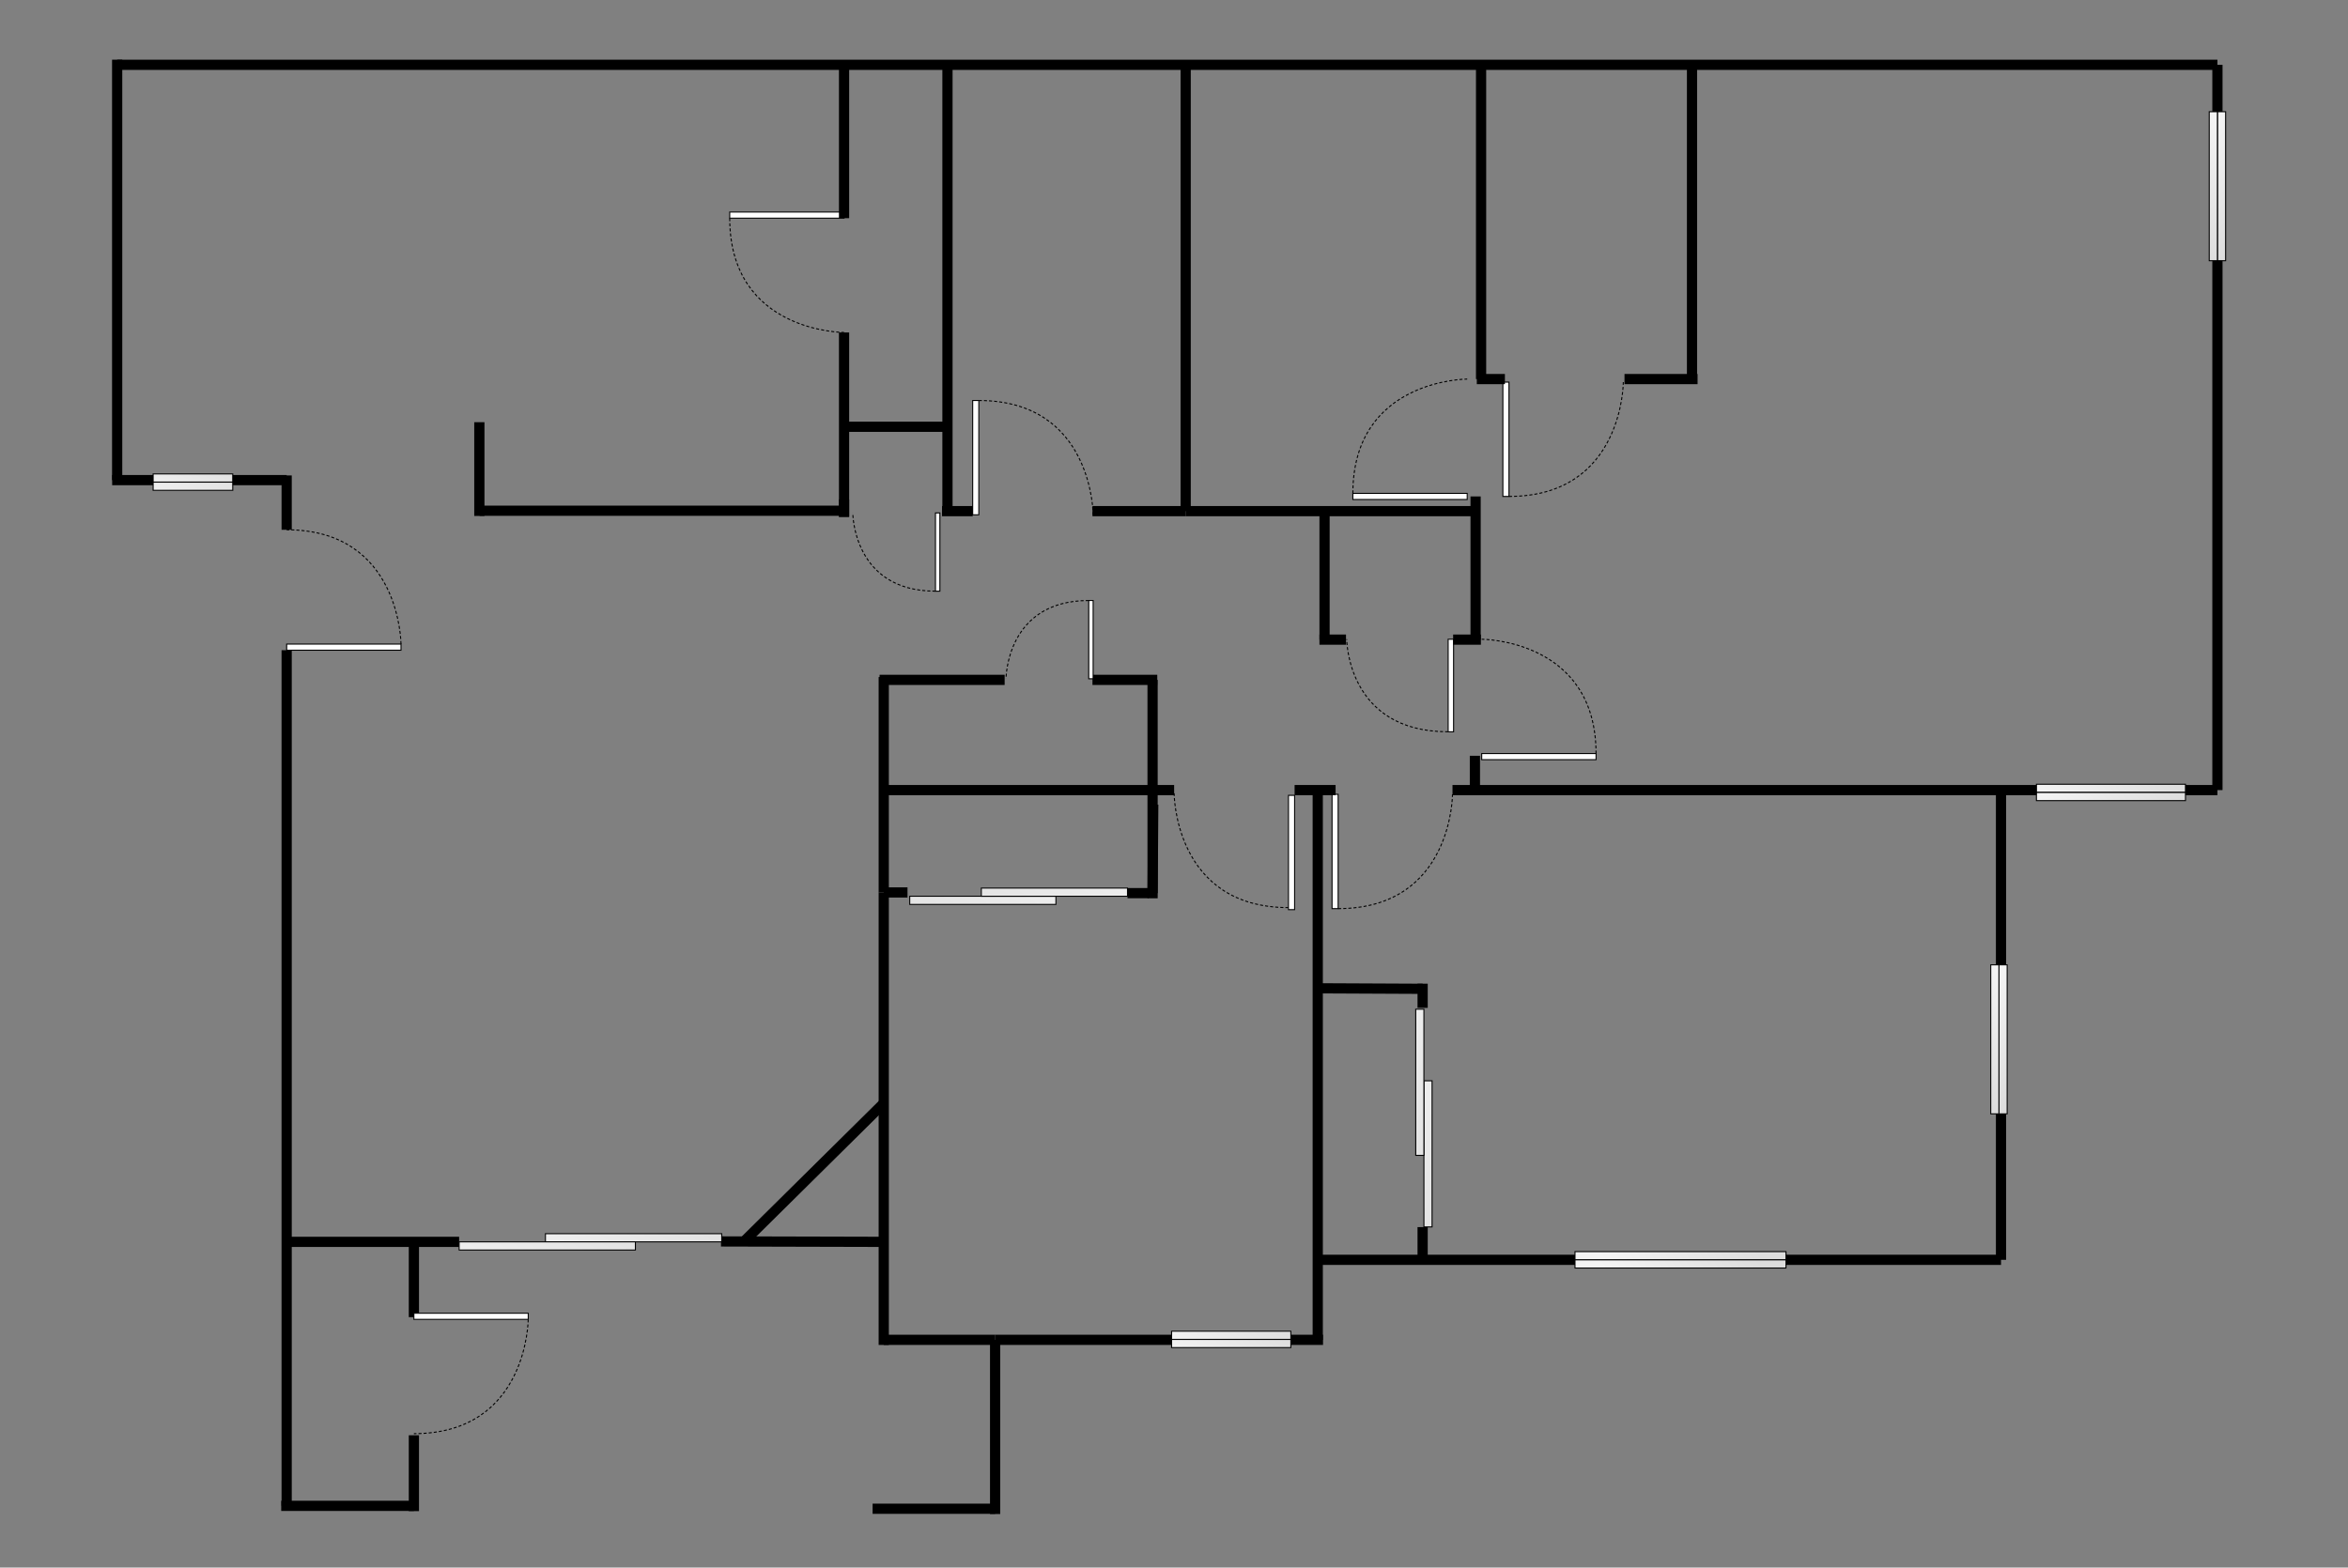 <?xml version="1.0" encoding="UTF-8"?>
<!DOCTYPE svg PUBLIC "-//W3C//DTD SVG 1.1//EN" "http://www.w3.org/Graphics/SVG/1.1/DTD/svg11.dtd">
<svg version="1.1" xmlns="http://www.w3.org/2000/svg" xmlns:xlink="http://www.w3.org/1999/xlink" x="0" y="0" width="1150" height="768" viewBox="0, 0, 1150, 768">
  <rect x="0" y="0" width="1150" height="768" fill="#808080" stroke="none"/>
  <defs>
    <linearGradient id="Gradient_1" gradientUnits="userSpaceOnUse" x1="546.899" y1="-662.575" x2="583.697" y2="-736.227" gradientTransform="matrix(-0, 1, -1, -0, 0, 0)">
      <stop offset="0" stop-color="#F4F4F4"/>
      <stop offset="1" stop-color="#DDDDDD"/>
    </linearGradient>
    <linearGradient id="Gradient_2" gradientUnits="userSpaceOnUse" x1="511.841" y1="-658.575" x2="548.639" y2="-732.227" gradientTransform="matrix(-0, 1, -1, -0, 0, 0)">
      <stop offset="0" stop-color="#F4F4F4"/>
      <stop offset="1" stop-color="#DDDDDD"/>
    </linearGradient>
    <linearGradient id="Gradient_3" gradientUnits="userSpaceOnUse" x1="-499.768" y1="-404.263" x2="-462.97" y2="-477.915" gradientTransform="matrix(-1, -0, 0, -1, 0, 0)">
      <stop offset="0" stop-color="#F4F4F4"/>
      <stop offset="1" stop-color="#DDDDDD"/>
    </linearGradient>
    <linearGradient id="Gradient_4" gradientUnits="userSpaceOnUse" x1="-534.827" y1="-400.263" x2="-498.028" y2="-473.915" gradientTransform="matrix(-1, -0, 0, -1, 0, 0)">
      <stop offset="0" stop-color="#F4F4F4"/>
      <stop offset="1" stop-color="#DDDDDD"/>
    </linearGradient>
    <linearGradient id="Gradient_5" gradientUnits="userSpaceOnUse" x1="1014.594" y1="404.467" x2="1053.21" y2="367.967">
      <stop offset="0" stop-color="#F4F4F4"/>
      <stop offset="1" stop-color="#DDDDDD"/>
    </linearGradient>
    <linearGradient id="Gradient_6" gradientUnits="userSpaceOnUse" x1="1014.594" y1="408.499" x2="1053.21" y2="371.999">
      <stop offset="0" stop-color="#F4F4F4"/>
      <stop offset="1" stop-color="#DDDDDD"/>
    </linearGradient>
    <linearGradient id="Gradient_7" gradientUnits="userSpaceOnUse" x1="71.925" y1="-1069.816" x2="110.541" y2="-1106.316" gradientTransform="matrix(-0, 1, -1, -0, 0, 0)">
      <stop offset="0" stop-color="#F4F4F4"/>
      <stop offset="1" stop-color="#DDDDDD"/>
    </linearGradient>
    <linearGradient id="Gradient_8" gradientUnits="userSpaceOnUse" x1="71.925" y1="-1065.784" x2="110.541" y2="-1102.284" gradientTransform="matrix(-0, 1, -1, -0, 0, 0)">
      <stop offset="0" stop-color="#F4F4F4"/>
      <stop offset="1" stop-color="#DDDDDD"/>
    </linearGradient>
    <linearGradient id="Gradient_9" gradientUnits="userSpaceOnUse" x1="795.737" y1="633.451" x2="850.399" y2="596.951">
      <stop offset="0" stop-color="#F4F4F4"/>
      <stop offset="1" stop-color="#DDDDDD"/>
    </linearGradient>
    <linearGradient id="Gradient_10" gradientUnits="userSpaceOnUse" x1="795.737" y1="637.483" x2="850.399" y2="600.983">
      <stop offset="0" stop-color="#F4F4F4"/>
      <stop offset="1" stop-color="#DDDDDD"/>
    </linearGradient>
    <linearGradient id="Gradient_11" gradientUnits="userSpaceOnUse" x1="489.893" y1="-962.816" x2="528.509" y2="-999.316" gradientTransform="matrix(-0, 1, -1, -0, 0, 0)">
      <stop offset="0" stop-color="#F4F4F4"/>
      <stop offset="1" stop-color="#DDDDDD"/>
    </linearGradient>
    <linearGradient id="Gradient_12" gradientUnits="userSpaceOnUse" x1="489.893" y1="-958.784" x2="528.509" y2="-995.284" gradientTransform="matrix(-0, 1, -1, -0, 0, 0)">
      <stop offset="0" stop-color="#F4F4F4"/>
      <stop offset="1" stop-color="#DDDDDD"/>
    </linearGradient>
    <linearGradient id="Gradient_13" gradientUnits="userSpaceOnUse" x1="587.58" y1="672.435" x2="618.473" y2="635.935">
      <stop offset="0" stop-color="#F4F4F4"/>
      <stop offset="1" stop-color="#DDDDDD"/>
    </linearGradient>
    <linearGradient id="Gradient_14" gradientUnits="userSpaceOnUse" x1="587.58" y1="676.467" x2="618.473" y2="639.967">
      <stop offset="0" stop-color="#F4F4F4"/>
      <stop offset="1" stop-color="#DDDDDD"/>
    </linearGradient>
    <linearGradient id="Gradient_15" gradientUnits="userSpaceOnUse" x1="84.186" y1="252.435" x2="104.816" y2="215.935">
      <stop offset="0" stop-color="#F4F4F4"/>
      <stop offset="1" stop-color="#DDDDDD"/>
    </linearGradient>
    <linearGradient id="Gradient_16" gradientUnits="userSpaceOnUse" x1="84.186" y1="256.467" x2="104.816" y2="219.967">
      <stop offset="0" stop-color="#F4F4F4"/>
      <stop offset="1" stop-color="#DDDDDD"/>
    </linearGradient>
    <linearGradient id="Gradient_17" gradientUnits="userSpaceOnUse" x1="288.127" y1="643.243" x2="332.496" y2="569.591">
      <stop offset="0" stop-color="#F4F4F4"/>
      <stop offset="1" stop-color="#DDDDDD"/>
    </linearGradient>
    <linearGradient id="Gradient_18" gradientUnits="userSpaceOnUse" x1="245.856" y1="647.243" x2="290.225" y2="573.591">
      <stop offset="0" stop-color="#F4F4F4"/>
      <stop offset="1" stop-color="#DDDDDD"/>
    </linearGradient>
  </defs>
  <g id="floorplan" transform="translate(0, 0)">
    <path d="M645.401,484.191 L696.773,484.435" fill-opacity="0" stroke="#000000" stroke-width="5"/>
    <path d="M696.773,481.935 L696.773,493.774" fill-opacity="0" stroke="#000000" stroke-width="5"/>
    <path d="M696.773,617.217 L696.773,601.191" fill-opacity="0" stroke="#000000" stroke-width="5"/>
    <g>
      <g>
        <path d="M701.401,529.499 L701.401,601.097 L697.401,601.097 L697.401,529.499 z" fill="url(#Gradient_1)"/>
        <path d="M701.401,529.499 L701.401,601.097 L697.401,601.097 L697.401,529.499 z" fill-opacity="0" stroke="#000000" stroke-width="0.5"/>
      </g>
      <g>
        <path d="M697.401,494.441 L697.401,566.039 L693.401,566.039 L693.401,494.441 z" fill="url(#Gradient_2)"/>
        <path d="M697.401,494.441 L697.401,566.039 L693.401,566.039 L693.401,494.441 z" fill-opacity="0" stroke="#000000" stroke-width="0.5"/>
      </g>
    </g>
    <path d="M564.841,394.217 L564.508,440.092" fill-opacity="0" stroke="#000000" stroke-width="5"/>
    <path d="M432.841,437.227 L444.473,437.217" fill-opacity="0" stroke="#000000" stroke-width="5"/>
    <path d="M552.226,437.581 L562.734,437.561" fill-opacity="0" stroke="#000000" stroke-width="5"/>
    <g>
      <g>
        <path d="M517.168,443.089 L445.57,443.089 L445.57,439.089 L517.168,439.089 z" fill="url(#Gradient_3)"/>
        <path d="M517.168,443.089 L445.57,443.089 L445.57,439.089 L517.168,439.089 z" fill-opacity="0" stroke="#000000" stroke-width="0.5"/>
      </g>
      <g>
        <path d="M552.226,439.089 L480.628,439.089 L480.628,435.089 L552.226,435.089 z" fill="url(#Gradient_4)"/>
        <path d="M552.226,439.089 L480.628,439.089 L480.628,435.089 L552.226,435.089 z" fill-opacity="0" stroke="#000000" stroke-width="0.5"/>
      </g>
    </g>
    <g>
      <path d="M631.068,444.654 C575.068,444.654 575.068,388.654 575.068,388.654" fill-opacity="0" stroke="#000000" stroke-width="0.5" stroke-dasharray="1.5,1"/>
      <g>
        <path d="M631.068,445.654 L634.068,445.654 L634.068,389.654 L631.068,389.654 z" fill="#FFFFFF"/>
        <path d="M631.068,445.654 L634.068,445.654 L634.068,389.654 L631.068,389.654 z" fill-opacity="0" stroke="#000000" stroke-width="0.5"/>
      </g>
    </g>
    <g>
      <path d="M655.401,445.154 C711.401,445.154 711.401,389.154 711.401,389.154" fill-opacity="0" stroke="#000000" stroke-width="0.5" stroke-dasharray="1.5,1"/>
      <g>
        <path d="M655.401,445.154 L652.401,445.154 L652.401,389.154 L655.401,389.154 z" fill="#FFFFFF"/>
        <path d="M655.401,445.154 L652.401,445.154 L652.401,389.154 L655.401,389.154 z" fill-opacity="0" stroke="#000000" stroke-width="0.5"/>
      </g>
    </g>
    <g>
      <path d="M739.068,243.217 C795.068,243.217 795.068,187.217 795.068,187.217" fill-opacity="0" stroke="#000000" stroke-width="0.5" stroke-dasharray="1.5,1"/>
      <g>
        <path d="M739.068,243.217 L736.068,243.217 L736.068,187.217 L739.068,187.217 z" fill="#FFFFFF"/>
        <path d="M739.068,243.217 L736.068,243.217 L736.068,187.217 L739.068,187.217 z" fill-opacity="0" stroke="#000000" stroke-width="0.5"/>
      </g>
    </g>
    <g>
      <path d="M662.607,241.717 C662.607,185.717 718.607,185.717 718.607,185.717" fill-opacity="0" stroke="#000000" stroke-width="0.5" stroke-dasharray="1.5,1"/>
      <g>
        <path d="M662.607,241.717 L662.607,244.717 L718.607,244.717 L718.607,241.717 z" fill="#FFFFFF"/>
        <path d="M662.607,241.717 L662.607,244.717 L718.607,244.717 L718.607,241.717 z" fill-opacity="0" stroke="#000000" stroke-width="0.5"/>
      </g>
    </g>
    <g>
      <path d="M479.403,196.217 C535.403,196.217 535.403,252.217 535.403,252.217" fill-opacity="0" stroke="#000000" stroke-width="0.5" stroke-dasharray="1.5,1"/>
      <g>
        <path d="M479.403,196.217 L476.403,196.217 L476.403,252.217 L479.403,252.217 z" fill="#FFFFFF"/>
        <path d="M479.403,196.217 L476.403,196.217 L476.403,252.217 L479.403,252.217 z" fill-opacity="0" stroke="#000000" stroke-width="0.5"/>
      </g>
    </g>
    <g>
      <path d="M781.713,369.183 C781.713,313.183 725.713,313.183 725.713,313.183" fill-opacity="0" stroke="#000000" stroke-width="0.5" stroke-dasharray="1.5,1"/>
      <g>
        <path d="M781.713,369.183 L781.713,372.183 L725.713,372.183 L725.713,369.183 z" fill="#FFFFFF"/>
        <path d="M781.713,369.183 L781.713,372.183 L725.713,372.183 L725.713,369.183 z" fill-opacity="0" stroke="#000000" stroke-width="0.5"/>
      </g>
    </g>
    <g>
      <path d="M357.401,106.883 C357.401,162.883 413.401,162.883 413.401,162.883" fill-opacity="0" stroke="#000000" stroke-width="0.5" stroke-dasharray="1.5,1"/>
      <g>
        <path d="M357.401,106.883 L357.401,103.883 L413.401,103.883 L413.401,106.883 z" fill="#FFFFFF"/>
        <path d="M357.401,106.883 L357.401,103.883 L413.401,103.883 L413.401,106.883 z" fill-opacity="0" stroke="#000000" stroke-width="0.5"/>
      </g>
    </g>
    <g>
      <path d="M709.279,358.516 C659.607,358.516 659.607,313.183 659.607,313.183" fill-opacity="0" stroke="#000000" stroke-width="0.5" stroke-dasharray="1.5,1"/>
      <g>
        <path d="M709.279,358.516 L711.94,358.516 L711.94,313.183 L709.279,313.183 z" fill="#FFFFFF"/>
        <path d="M709.279,358.516 L711.94,358.516 L711.94,313.183 L709.279,313.183 z" fill-opacity="0" stroke="#000000" stroke-width="0.5"/>
      </g>
    </g>
    <path d="M722.38,387.084 L722.38,370.275" fill-opacity="0" stroke="#000000" stroke-width="5"/>
    <g>
      <path d="M196.401,315.55 C196.401,315.55 196.197,259.55 140.401,259.55" fill-opacity="0" stroke="#000000" stroke-width="0.5" stroke-dasharray="1.5,1"/>
      <g>
        <path d="M196.401,318.55 L196.401,315.55 L140.401,315.55 L140.401,318.55 z" fill="#FFFFFF"/>
        <path d="M196.401,318.55 L196.401,315.55 L140.401,315.55 L140.401,318.55 z" fill-opacity="0" stroke="#000000" stroke-width="0.5"/>
      </g>
    </g>
    <path d="M57.383,29.245 L57.383,235.217" fill-opacity="0" stroke="#000000" stroke-width="5"/>
    <path d="M54.934,235.217 L140.401,235.217" fill-opacity="0" stroke="#000000" stroke-width="5"/>
    <path d="M140.401,232.929 L140.401,259.55" fill-opacity="0" stroke="#000000" stroke-width="5"/>
    <path d="M140.401,318.55 L140.401,737.751" fill-opacity="0" stroke="#000000" stroke-width="5"/>
    <path d="M140.401,608.417 L224.876,608.417" fill-opacity="0" stroke="#000000" stroke-width="5"/>
    <path d="M353.135,608.208 L432.841,608.417" fill-opacity="0" stroke="#000000" stroke-width="5"/>
    <path d="M580.716,250.417 L535.068,250.417" fill-opacity="0" stroke="#000000" stroke-width="5"/>
    <path d="M461.384,250.417 L476.402,250.417" fill-opacity="0" stroke="#000000" stroke-width="5"/>
    <path d="M413.401,244.717 L413.401,253.217" fill-opacity="0" stroke="#000000" stroke-width="5"/>
    <path d="M413.401,209.084 L464.05,209.084" fill-opacity="0" stroke="#000000" stroke-width="5"/>
    <path d="M137.73,737.751 L202.716,737.751" fill-opacity="0" stroke="#000000" stroke-width="5"/>
    <path d="M427.383,739.167 L487.383,739.167" fill-opacity="0" stroke="#000000" stroke-width="5"/>
    <path d="M487.383,741.755 L487.383,656.417" fill-opacity="0" stroke="#000000" stroke-width="5"/>
    <path d="M487.383,656.417 L432.841,656.417" fill-opacity="0" stroke="#000000" stroke-width="5"/>
    <path d="M432.841,658.925 L432.841,437.227" fill-opacity="0" stroke="#000000" stroke-width="5"/>
    <path d="M432.841,437.227 L432.841,331.696" fill-opacity="0" stroke="#000000" stroke-width="5"/>
    <path d="M430.806,333.084 L492.05,333.084" fill-opacity="0" stroke="#000000" stroke-width="5"/>
    <path d="M535.068,333.084 L566.806,333.084" fill-opacity="0" stroke="#000000" stroke-width="5"/>
    <path d="M564.508,333.084 L564.508,437.561" fill-opacity="0" stroke="#000000" stroke-width="5"/>
    <path d="M564.508,387.084 L575.068,387.084" fill-opacity="0" stroke="#000000" stroke-width="5"/>
    <path d="M564.508,387.084 L432.841,387.084" fill-opacity="0" stroke="#000000" stroke-width="5"/>
    <path d="M634.068,387.084 L654.139,387.084" fill-opacity="0" stroke="#000000" stroke-width="5"/>
    <path d="M711.401,387.084 L1086.049,387.084" fill-opacity="0" stroke="#000000" stroke-width="5"/>
    <path d="M980.049,387.084 L980.049,617.217" fill-opacity="0" stroke="#000000" stroke-width="5"/>
    <path d="M980.049,617.217 L645.401,617.217" fill-opacity="0" stroke="#000000" stroke-width="5"/>
    <path d="M645.401,656.417 L645.401,387.084" fill-opacity="0" stroke="#000000" stroke-width="5"/>
    <path d="M647.992,656.417 L487.383,656.417" fill-opacity="0" stroke="#000000" stroke-width="5"/>
    <path d="M1086.049,387.084 L1086.049,31.751" fill-opacity="0" stroke="#000000" stroke-width="5"/>
    <path d="M1086.05,31.751 L57.383,31.751" fill-opacity="0" stroke="#000000" stroke-width="5"/>
    <path d="M828.716,31.751 L828.716,185.717" fill-opacity="0" stroke="#000000" stroke-width="5"/>
    <path d="M831.433,185.717 L795.647,185.717" fill-opacity="0" stroke="#000000" stroke-width="5"/>
    <path d="M737.068,185.717 L723.308,185.717" fill-opacity="0" stroke="#000000" stroke-width="5"/>
    <path d="M725.401,185.717 L725.401,31.751" fill-opacity="0" stroke="#000000" stroke-width="5"/>
    <path d="M580.716,31.751 L580.716,250.417" fill-opacity="0" stroke="#000000" stroke-width="5"/>
    <path d="M580.716,250.417 L724.716,250.417" fill-opacity="0" stroke="#000000" stroke-width="5"/>
    <path d="M648.734,313.37 L648.734,250.417" fill-opacity="0" stroke="#000000" stroke-width="5"/>
    <path d="M646.236,313.37 L659.236,313.37" fill-opacity="0" stroke="#000000" stroke-width="5"/>
    <path d="M722.716,243.217 L722.716,313.37" fill-opacity="0" stroke="#000000" stroke-width="5"/>
    <path d="M464.05,250.417 L464.05,31.751" fill-opacity="0" stroke="#000000" stroke-width="5"/>
    <path d="M413.401,31.751 L413.401,106.883" fill-opacity="0" stroke="#000000" stroke-width="5"/>
    <path d="M413.401,253.217 L413.401,162.883" fill-opacity="0" stroke="#000000" stroke-width="5"/>
    <path d="M413.401,250.217 L234.901,250.217" fill-opacity="0" stroke="#000000" stroke-width="5"/>
    <g>
      <g>
        <path d="M997.401,384.217 L1070.401,384.217 L1070.401,388.217 L997.401,388.217 z" fill="url(#Gradient_5)"/>
        <path d="M997.401,384.217 L1070.401,384.217 L1070.401,388.217 L997.401,388.217 z" fill-opacity="0" stroke="#000000" stroke-width="0.5"/>
      </g>
      <g>
        <path d="M997.401,388.249 L1070.401,388.249 L1070.401,392.249 L997.401,392.249 z" fill="url(#Gradient_6)"/>
        <path d="M997.401,388.249 L1070.401,388.249 L1070.401,392.249 L997.401,392.249 z" fill-opacity="0" stroke="#000000" stroke-width="0.5"/>
      </g>
    </g>
    <g>
      <g>
        <path d="M1090.066,54.733 L1090.066,127.733 L1086.066,127.733 L1086.066,54.733 z" fill="url(#Gradient_7)"/>
        <path d="M1090.066,54.733 L1090.066,127.733 L1086.066,127.733 L1086.066,54.733 z" fill-opacity="0" stroke="#000000" stroke-width="0.5"/>
      </g>
      <g>
        <path d="M1086.034,54.733 L1086.034,127.733 L1082.034,127.733 L1082.034,54.733 z" fill="url(#Gradient_8)"/>
        <path d="M1086.034,54.733 L1086.034,127.733 L1082.034,127.733 L1082.034,54.733 z" fill-opacity="0" stroke="#000000" stroke-width="0.5"/>
      </g>
    </g>
    <g>
      <g>
        <path d="M771.401,613.201 L874.735,613.201 L874.735,617.201 L771.401,617.201 z" fill="url(#Gradient_9)"/>
        <path d="M771.401,613.201 L874.735,613.201 L874.735,617.201 L771.401,617.201 z" fill-opacity="0" stroke="#000000" stroke-width="0.5"/>
      </g>
      <g>
        <path d="M771.401,617.233 L874.735,617.233 L874.735,621.233 L771.401,621.233 z" fill="url(#Gradient_10)"/>
        <path d="M771.401,617.233 L874.735,617.233 L874.735,621.233 L771.401,621.233 z" fill-opacity="0" stroke="#000000" stroke-width="0.5"/>
      </g>
    </g>
    <g>
      <g>
        <path d="M983.066,472.701 L983.066,545.701 L979.066,545.701 L979.066,472.701 z" fill="url(#Gradient_11)"/>
        <path d="M983.066,472.701 L983.066,545.701 L979.066,545.701 L979.066,472.701 z" fill-opacity="0" stroke="#000000" stroke-width="0.5"/>
      </g>
      <g>
        <path d="M979.034,472.701 L979.034,545.701 L975.034,545.701 L975.034,472.701 z" fill="url(#Gradient_12)"/>
        <path d="M979.034,472.701 L979.034,545.701 L975.034,545.701 L975.034,472.701 z" fill-opacity="0" stroke="#000000" stroke-width="0.5"/>
      </g>
    </g>
    <g>
      <g>
        <path d="M573.826,652.185 L632.227,652.185 L632.227,656.185 L573.826,656.185 z" fill="url(#Gradient_13)"/>
        <path d="M573.826,652.185 L632.227,652.185 L632.227,656.185 L573.826,656.185 z" fill-opacity="0" stroke="#000000" stroke-width="0.5"/>
      </g>
      <g>
        <path d="M573.826,656.217 L632.227,656.217 L632.227,660.217 L573.826,660.217 z" fill="url(#Gradient_14)"/>
        <path d="M573.826,656.217 L632.227,656.217 L632.227,660.217 L573.826,660.217 z" fill-opacity="0" stroke="#000000" stroke-width="0.5"/>
      </g>
    </g>
    <g>
      <g>
        <path d="M75.001,232.185 L114.001,232.185 L114.001,236.185 L75.001,236.185 z" fill="url(#Gradient_15)"/>
        <path d="M75.001,232.185 L114.001,232.185 L114.001,236.185 L75.001,236.185 z" fill-opacity="0" stroke="#000000" stroke-width="0.5"/>
      </g>
      <g>
        <path d="M75.001,236.217 L114.001,236.217 L114.001,240.217 L75.001,240.217 z" fill="url(#Gradient_16)"/>
        <path d="M75.001,236.217 L114.001,236.217 L114.001,240.217 L75.001,240.217 z" fill-opacity="0" stroke="#000000" stroke-width="0.5"/>
      </g>
    </g>
    <g>
      <g>
        <path d="M267.147,604.417 L353.476,604.417 L353.476,608.417 L267.147,608.417 z" fill="url(#Gradient_17)"/>
        <path d="M267.147,604.417 L353.476,604.417 L353.476,608.417 L267.147,608.417 z" fill-opacity="0" stroke="#000000" stroke-width="0.5"/>
      </g>
      <g>
        <path d="M224.876,608.417 L311.204,608.417 L311.204,612.417 L224.876,612.417 z" fill="url(#Gradient_18)"/>
        <path d="M224.876,608.417 L311.204,608.417 L311.204,612.417 L224.876,612.417 z" fill-opacity="0" stroke="#000000" stroke-width="0.5"/>
      </g>
    </g>
    <path d="M364.184,608.417 L432.841,540.494" fill-opacity="0" stroke="#000000" stroke-width="5"/>
    <path d="M202.716,740.329 L202.716,703.173" fill-opacity="0" stroke="#000000" stroke-width="5"/>
    <path d="M202.716,608.417 L202.716,645.298" fill-opacity="0" stroke="#000000" stroke-width="5"/>
    <g>
      <path d="M258.716,646.383 C258.716,646.383 258.512,702.383 202.716,702.383" fill-opacity="0" stroke="#000000" stroke-width="0.5" stroke-dasharray="1.5,1"/>
      <g>
        <path d="M258.716,643.383 L258.716,646.383 L202.716,646.383 L202.716,643.383 z" fill="#FFFFFF"/>
        <path d="M258.716,643.383 L258.716,646.383 L202.716,646.383 L202.716,643.383 z" fill-opacity="0" stroke="#000000" stroke-width="0.5"/>
      </g>
    </g>
    <path d="M711.713,313.37 L725.31,313.37" fill-opacity="0" stroke="#000000" stroke-width="5"/>
    <g>
      <path d="M458.172,289.627 C417.675,289.627 417.675,251.294 417.675,251.294" fill-opacity="0" stroke="#000000" stroke-width="0.5" stroke-dasharray="1.5,1"/>
      <g>
        <path d="M458.172,289.627 L460.341,289.627 L460.341,251.294 L458.172,251.294 z" fill="#FFFFFF"/>
        <path d="M458.172,289.627 L460.341,289.627 L460.341,251.294 L458.172,251.294 z" fill-opacity="0" stroke="#000000" stroke-width="0.5"/>
      </g>
    </g>
    <g>
      <path d="M533.233,294.204 C492.736,294.204 492.736,332.537 492.736,332.537" fill-opacity="0" stroke="#000000" stroke-width="0.5" stroke-dasharray="1.5,1"/>
      <g>
        <path d="M533.233,294.204 L535.403,294.204 L535.403,332.537 L533.233,332.537 z" fill="#FFFFFF"/>
        <path d="M533.233,294.204 L535.403,294.204 L535.403,332.537 L533.233,332.537 z" fill-opacity="0" stroke="#000000" stroke-width="0.5"/>
      </g>
    </g>
    <path d="M234.776,206.841 L234.776,252.778" fill-opacity="0" stroke="#000000" stroke-width="5"/>
  </g>
</svg>
